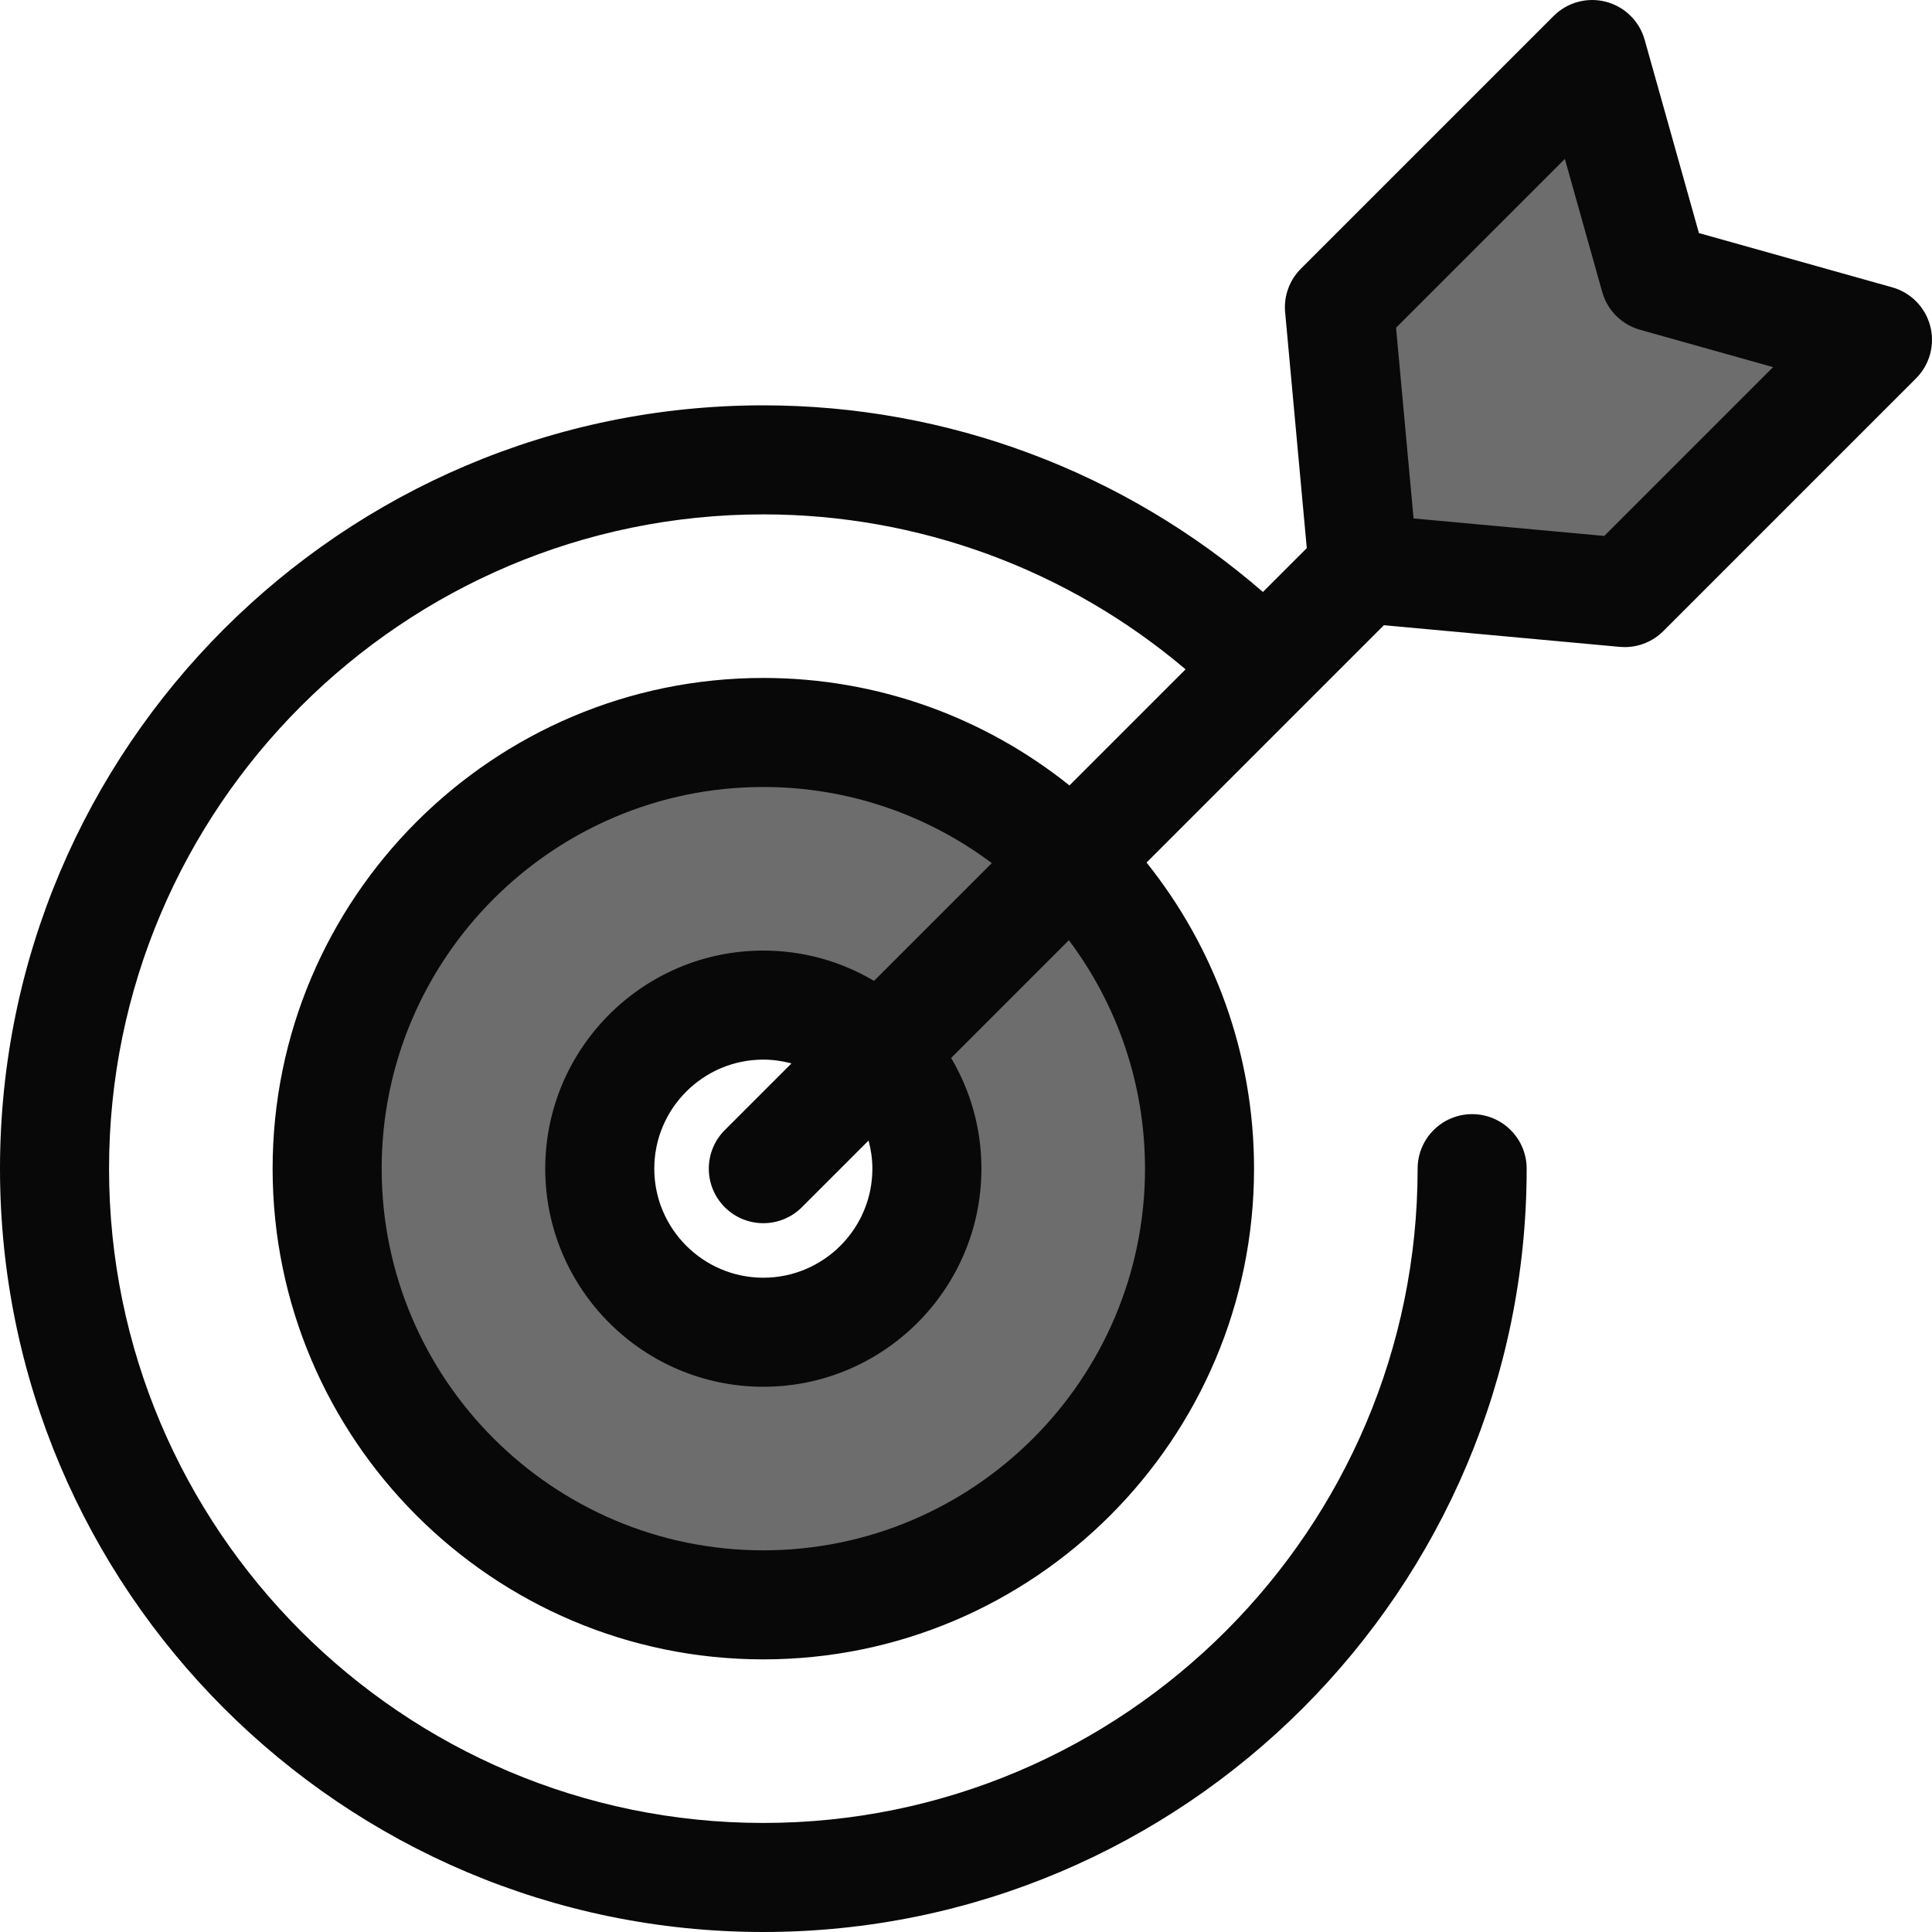 <?xml version="1.0" encoding="iso-8859-1"?>
<!-- Generator: Adobe Illustrator 19.0.0, SVG Export Plug-In . SVG Version: 6.00 Build 0)  -->
<svg version="1.1" id="Layer_1" xmlns="http://www.w3.org/2000/svg" xmlns:xlink="http://www.w3.org/1999/xlink" x="0px" y="0px"
	 viewBox="0 0 512 512" style="enable-background:new 0 0 512 512;" xml:space="preserve">
<g>
	<path style="fill:#6d6d6d;" d="M202.291,194.114c-63.739,0-115.595,51.856-115.595,115.595s51.856,115.595,115.595,115.595
		s115.595-51.856,115.595-115.595S266.03,194.114,202.291,194.114z M202.291,353.056c-23.941,0-43.348-19.407-43.348-43.348
		s19.407-43.348,43.348-43.348s43.348,19.407,43.348,43.348S226.232,353.056,202.291,353.056z" />
	<polygon style="fill:#6d6d6d;" points="354.961,81.43 421.943,14.449 438.518,73.482 497.551,90.056 430.569,157.038
		361.319,150.68 	" />
</g>
<path style="fill:#080808;" d="M511.529,86.401c-1.298-4.966-5.132-8.869-10.073-10.256l-51.22-14.38l-14.383-51.22
	c-1.387-4.94-5.29-8.775-10.255-10.074c-4.963-1.298-10.245,0.134-13.873,3.763l-66.98,66.979
	c-3.036,3.036-4.565,7.264-4.172,11.538l5.738,62.504l-11.625,11.624c-36.805-31.927-83.644-49.46-132.397-49.46
	C90.748,107.417,0,198.165,0,309.708s90.748,202.291,202.291,202.291s202.291-90.748,202.291-202.291
	c0-7.979-6.469-14.449-14.449-14.449c-7.98,0-14.449,6.47-14.449,14.449c0,95.609-77.784,173.392-173.392,173.392
	S28.899,405.317,28.899,309.708s77.784-173.392,173.392-173.392c41.09,0,80.593,14.545,111.896,41.061l-30.773,30.771
	c-22.256-17.815-50.466-28.485-81.124-28.485c-71.706,0-130.044,58.338-130.044,130.044s58.338,130.044,130.044,130.044
	s130.044-58.338,130.044-130.044c0-30.659-10.671-58.868-28.485-81.124l62.897-62.895l62.504,5.738
	c0.442,0.04,0.881,0.061,1.322,0.061c3.813,0,7.495-1.51,10.217-4.232l66.98-66.98C511.396,96.645,512.828,91.364,511.529,86.401z
	 M303.437,309.708c0,55.772-45.374,101.146-101.146,101.146S101.146,365.48,101.146,309.708s45.374-101.146,101.146-101.146
	c22.685,0,43.65,7.509,60.541,20.17l-31.206,31.206c-8.606-5.092-18.632-8.027-29.335-8.027c-31.87,0-57.797,25.928-57.797,57.797
	s25.928,57.797,57.797,57.797s57.797-25.928,57.797-57.797c0-10.703-2.935-20.729-8.027-29.335l31.206-31.206
	C295.927,266.058,303.437,287.023,303.437,309.708z M231.19,309.708c0,15.935-12.964,28.899-28.899,28.899
	s-28.899-12.964-28.899-28.899s12.964-28.899,28.899-28.899c2.581,0,5.072,0.373,7.453,1.01l-17.672,17.672
	c-5.642,5.642-5.642,14.792,0,20.436c2.822,2.82,6.52,4.232,10.217,4.232s7.397-1.412,10.217-4.232l17.672-17.672
	C230.817,304.637,231.19,307.126,231.19,309.708z M425.143,142.029l-50.534-4.638l-4.638-50.535l44.734-44.734l9.904,35.265
	c1.361,4.852,5.153,8.642,10.005,10.006l35.265,9.902L425.143,142.029z" />
<g>
</g>
<g>
</g>
<g>
</g>
<g>
</g>
<g>
</g>
<g>
</g>
<g>
</g>
<g>
</g>
<g>
</g>
<g>
</g>
<g>
</g>
<g>
</g>
<g>
</g>
<g>
</g>
<g>
</g>
</svg>